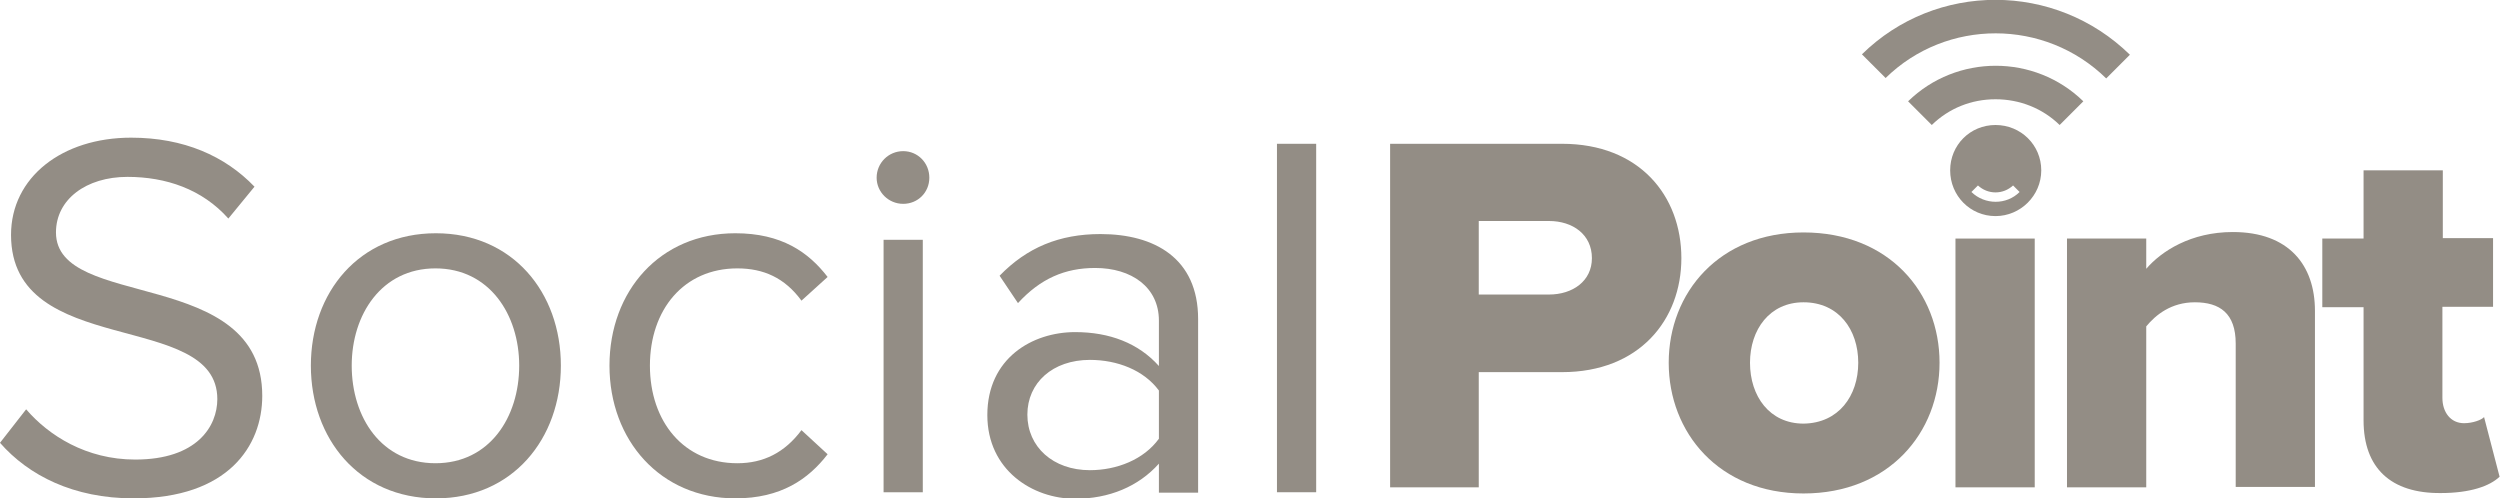 <?xml version="1.0" encoding="utf-8"?>
<!-- Generator: Adobe Illustrator 18.0.0, SVG Export Plug-In . SVG Version: 6.00 Build 0)  -->
<!DOCTYPE svg PUBLIC "-//W3C//DTD SVG 1.1//EN" "http://www.w3.org/Graphics/SVG/1.1/DTD/svg11.dtd">
<svg version="1.1" id="Layer_1" xmlns="http://www.w3.org/2000/svg" xmlns:xlink="http://www.w3.org/1999/xlink" x="0px" y="0px"
	 viewBox="62.7 626.3 612 122" enable-background="new 62.7 626.3 612 122" xml:space="preserve">
<g>
	<path fill="#938D85" d="M403,745.6v-84.1h42.1c18.9,0,29.2,12.7,29.2,28c0,15.1-10.3,27.9-29.2,27.9h-20.4v28.2H403z M452.4,689.5
		c0-5.8-4.7-9.1-10.5-9.1h-17.2v18h17.2C447.7,698.4,452.4,695.1,452.4,689.5z"/>
	<path fill="#938D85" d="M471.2,715.1c0-17.2,12.4-31.9,33-31.9c20.9,0,33.3,14.7,33.3,31.9c0,17.1-12.4,32-33.3,32
		C483.5,747.1,471.2,732.2,471.2,715.1z M517.6,715.1c0-8.1-4.8-14.8-13.4-14.8c-8.3,0-13.1,6.7-13.1,14.8c0,8.2,4.8,14.9,13.1,14.9
		C512.8,729.9,517.6,723.2,517.6,715.1z"/>
	<rect x="541.4" y="684.7" fill="#938D85" width="19.4" height="60.9"/>
	<path fill="#938D85" d="M610,745.6v-35.2c0-7.4-3.9-10.1-10-10.1c-5.8,0-9.6,3.1-11.9,5.9v39.4h-19.4v-60.9h19.4v7.4
		c3.7-4.3,10.9-9,21.2-9c13.7,0,20.1,8.1,20.1,19.3v43.1H610z"/>
	<path fill="#938D85" d="M641.3,729.2v-27.7h-10.1v-16.8h10.1V668h19.4v16.6H673v16.8h-12.4v22.3c0,3.5,2,6.2,5.3,6.2
		c2.1,0,4.3-0.8,4.9-1.5l3.8,14.6c-2.4,2.3-7.2,4-14.4,4C648,747.1,641.3,740.9,641.3,729.2z"/>
	<path fill="#938D85" d="M572.7,651.1l-5.8,5.8c-4.2-4.1-9.8-6.3-15.7-6.3c-5.9,0-11.4,2.2-15.6,6.3l-5.8-5.8
		C541.7,639.5,560.8,639.5,572.7,651.1L572.7,651.1z"/>
	<path fill="#938D85" d="M540.1,668c0-6.2,4.9-11.1,11.1-11.1s11.2,4.9,11.2,11.1s-5.1,11.2-11.2,11.2
		C545,679.2,540.1,674.2,540.1,668z M545.3,673.3c3.3,3.2,8.6,3.2,11.8,0l-1.6-1.6c-1.2,1.1-2.7,1.7-4.3,1.7s-3.1-0.6-4.3-1.7
		L545.3,673.3L545.3,673.3z"/>
	<path fill="#938D85" d="M584.1,639.7l-5.8,5.8c-15-14.7-39.1-14.7-54-0.1l-5.8-5.8C536.6,621.8,565.8,621.8,584.1,639.7
		L584.1,639.7z"/>
	<g>
		<g>
			<path fill="#938D85" d="M62.7,734.7l6.4-8.2c5.5,6.4,14.7,12.3,26.7,12.3c15.2,0,20.1-8.2,20.1-14.8c0-22-50.5-9.7-50.5-40.2
				c0-14.1,12.5-23.8,29.4-23.8c12.9,0,23,4.5,30.2,12l-6.4,7.8c-6.4-7.2-15.3-10.2-24.7-10.2c-10.1,0-17.5,5.5-17.5,13.6
				c0,19.2,50.5,8.2,50.5,40c0,12.3-8.4,25.1-31.5,25.1C80.7,748.3,69.7,742.7,62.7,734.7z"/>
			<path fill="#938D85" d="M138.8,715.8c0-17.9,11.8-32.4,30.6-32.4c18.8,0,30.6,14.5,30.6,32.4s-11.8,32.5-30.6,32.5
				C150.6,748.3,138.8,733.7,138.8,715.8z M189.8,715.8c0-12.5-7.3-23.8-20.5-23.8s-20.5,11.3-20.5,23.8c0,12.7,7.3,23.9,20.5,23.9
				C182.5,739.7,189.8,728.5,189.8,715.8z"/>
			<path fill="#938D85" d="M211.9,715.8c0-18.3,12.4-32.4,30.8-32.4c11.3,0,17.9,4.6,22.6,10.7l-6.4,5.8c-4.1-5.6-9.3-7.9-15.7-7.9
				c-13.1,0-21.4,10.1-21.4,23.8s8.3,23.9,21.4,23.9c6.4,0,11.6-2.6,15.7-8.1l6.4,5.9c-4.7,6.1-11.4,10.8-22.6,10.8
				C224.4,748.3,211.9,734.1,211.9,715.8z"/>
			<path fill="#938D85" d="M277.3,669.8c0-3.6,2.9-6.5,6.5-6.5s6.4,2.9,6.4,6.5c0,3.6-2.8,6.4-6.4,6.4
				C280.2,676.2,277.3,673.3,277.3,669.8z M279,746.8V685h9.6v61.8H279z"/>
			<path fill="#938D85" d="M346.4,746.8v-7c-5,5.6-12.2,8.6-20.5,8.6c-10.4,0-21.5-7-21.5-20.5c0-13.9,11-20.3,21.5-20.3
				c8.4,0,15.5,2.7,20.5,8.3v-11.1c0-8.2-6.7-12.9-15.6-12.9c-7.4,0-13.4,2.6-18.9,8.6l-4.5-6.7c6.7-6.9,14.6-10.2,24.7-10.2
				c13.2,0,23.9,5.9,23.9,20.8v42.5H346.4z M346.4,733.7v-11.8c-3.7-5-10.2-7.5-16.9-7.5c-9.1,0-15.3,5.6-15.3,13.4
				c0,7.9,6.3,13.6,15.3,13.6C336.1,741.4,342.7,738.8,346.4,733.7z"/>
			<path fill="#938D85" d="M375.3,746.8v-85.3h9.6v85.3H375.3z"/>
		</g>
	</g>
</g>
</svg>
